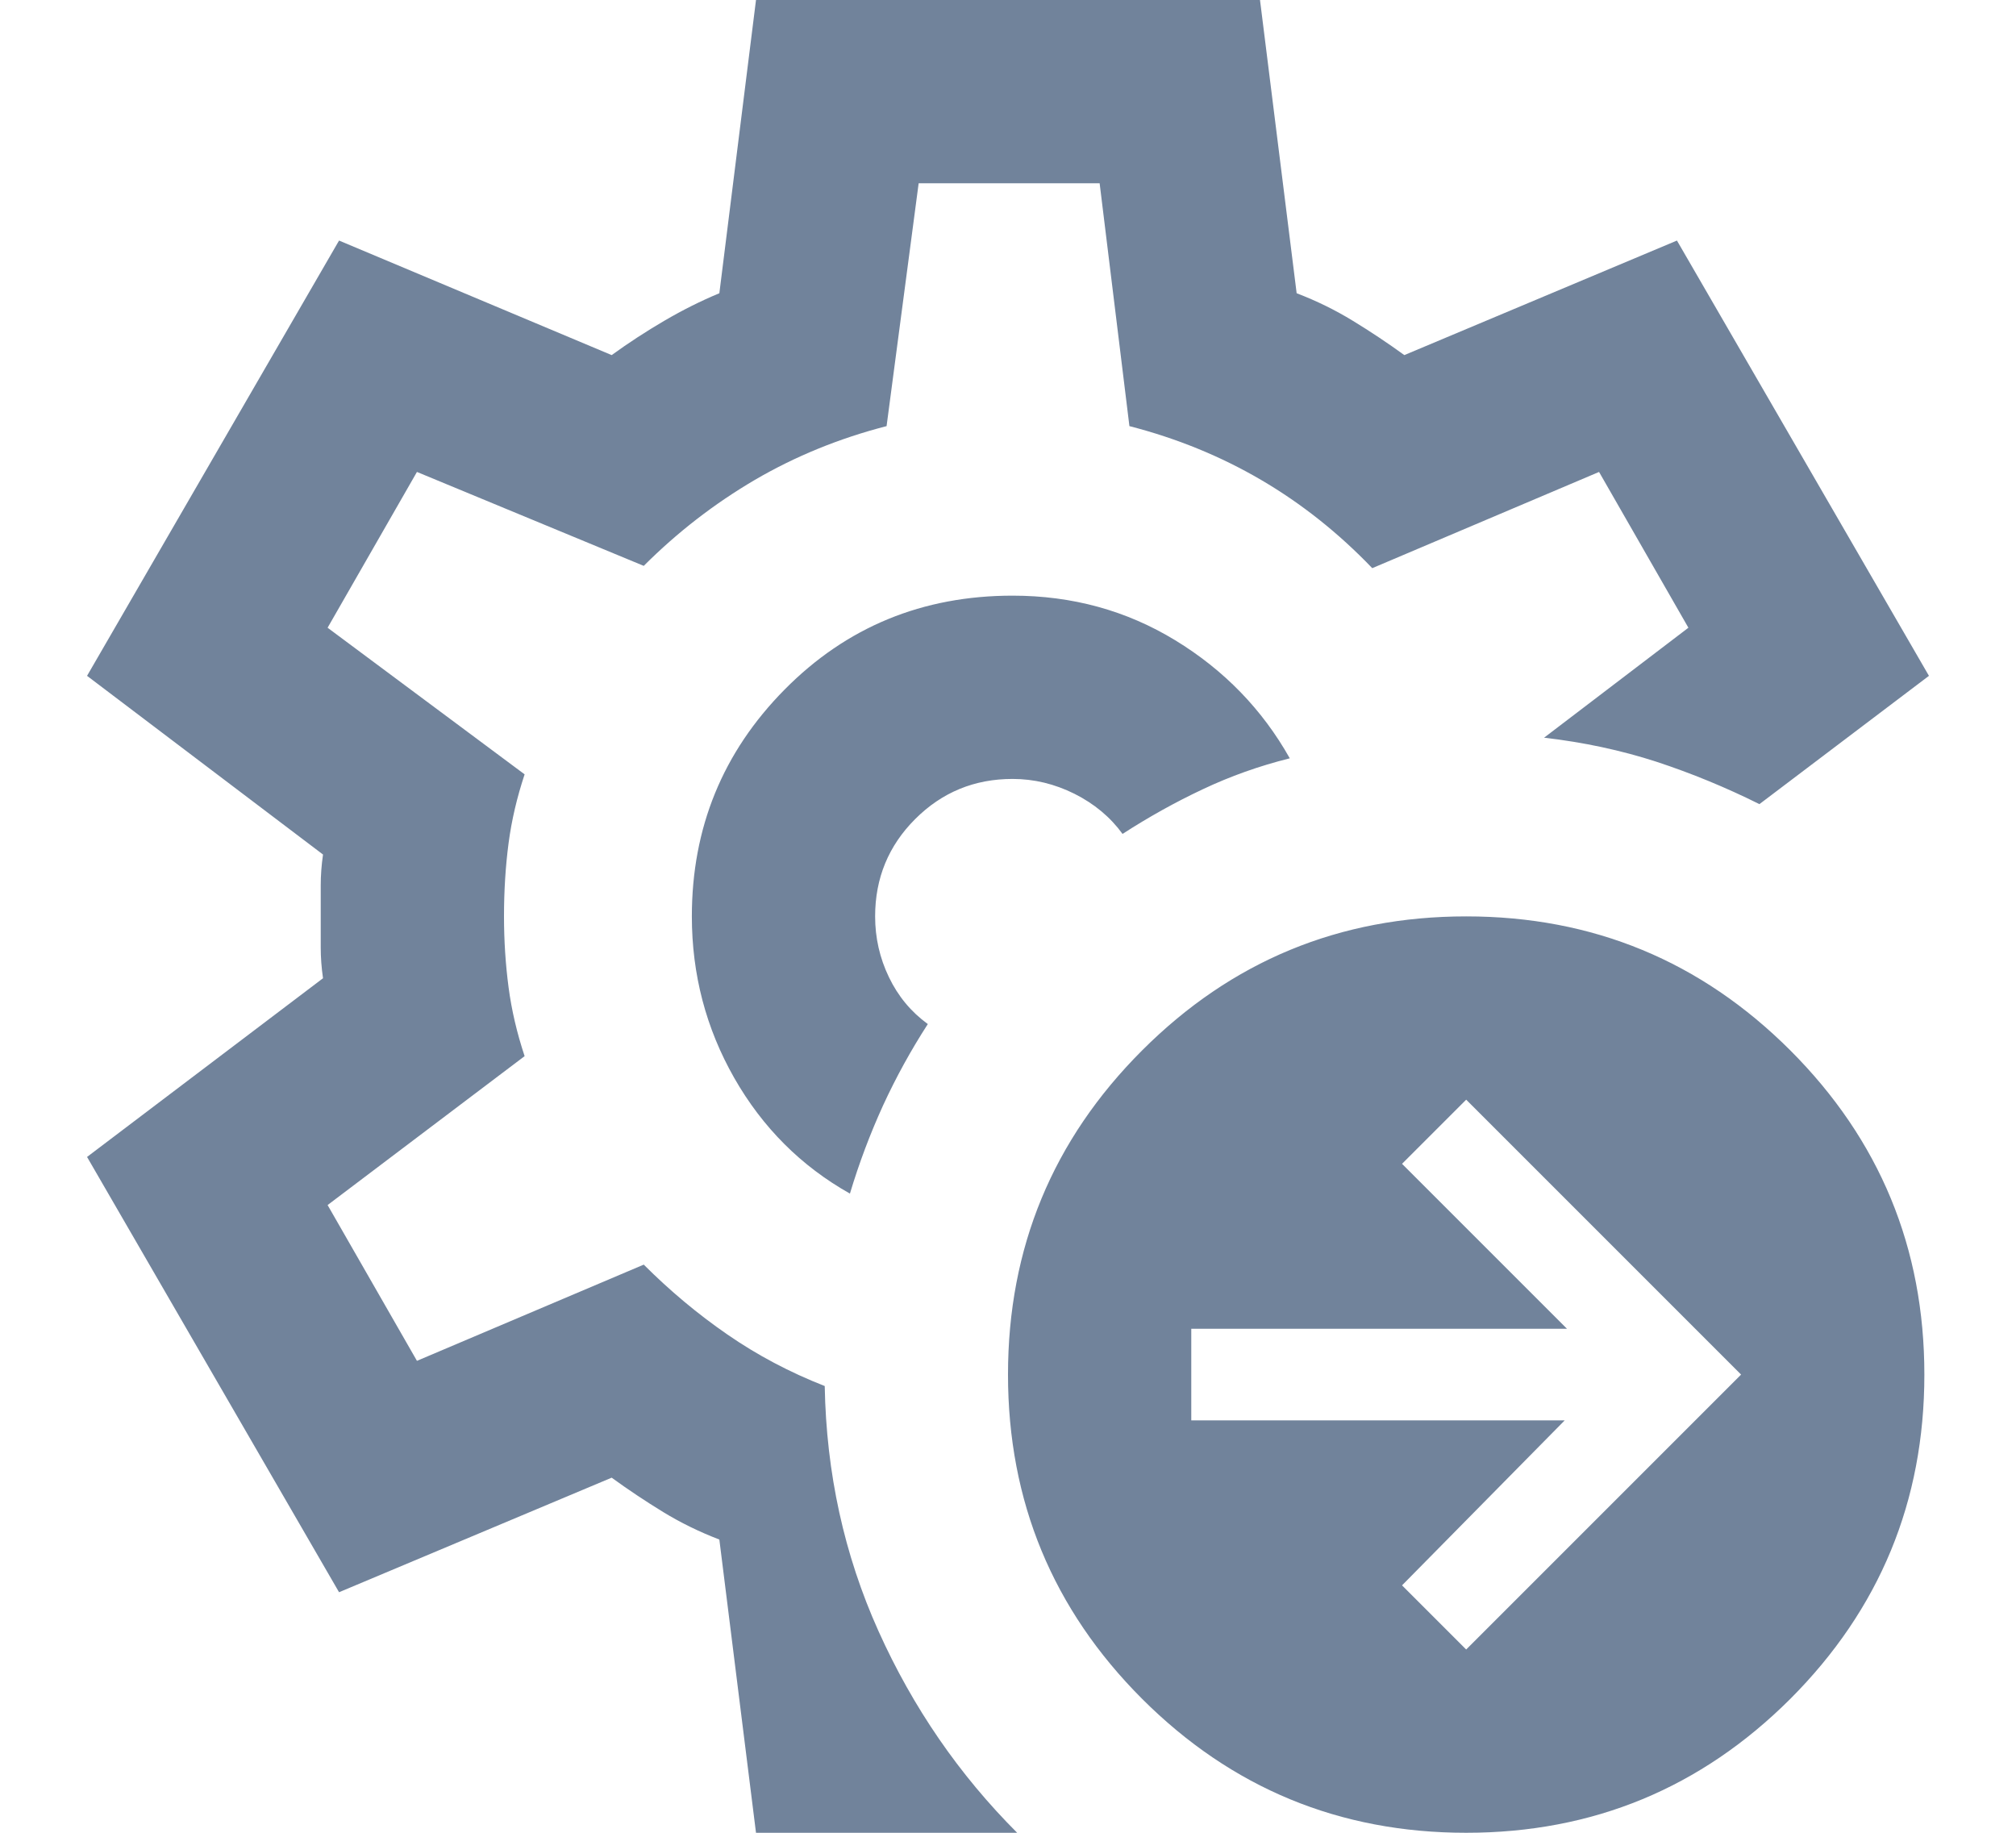 <svg width="22" height="20" viewBox="0 0 22 20" fill="none" xmlns="http://www.w3.org/2000/svg">
<path d="M8.25 20L7.85 16.8C7.633 16.717 7.429 16.617 7.237 16.5C7.046 16.383 6.858 16.258 6.675 16.125L3.7 17.375L0.95 12.625L3.525 10.675C3.508 10.558 3.5 10.446 3.5 10.338V9.662C3.5 9.554 3.508 9.442 3.525 9.325L0.95 7.375L3.7 2.625L6.675 3.875C6.858 3.742 7.05 3.617 7.25 3.5C7.45 3.383 7.65 3.283 7.85 3.2L8.25 0H13.75L14.15 3.2C14.367 3.283 14.571 3.383 14.762 3.5C14.954 3.617 15.142 3.742 15.325 3.875L18.3 2.625L21.05 7.375L19.2 8.775C18.833 8.592 18.458 8.438 18.075 8.312C17.692 8.188 17.283 8.1 16.85 8.05L18.425 6.85L17.45 5.15L14.975 6.2C14.608 5.817 14.204 5.496 13.762 5.237C13.321 4.979 12.842 4.783 12.325 4.65L12 2H10.025L9.675 4.65C9.158 4.783 8.679 4.979 8.237 5.237C7.796 5.496 7.392 5.808 7.025 6.175L4.55 5.15L3.575 6.85L5.725 8.45C5.642 8.7 5.583 8.95 5.55 9.2C5.517 9.45 5.5 9.717 5.5 10C5.5 10.267 5.517 10.525 5.55 10.775C5.583 11.025 5.642 11.275 5.725 11.525L3.575 13.15L4.55 14.85L7.025 13.8C7.308 14.083 7.612 14.338 7.937 14.562C8.262 14.787 8.617 14.975 9 15.125C9.017 16.075 9.212 16.967 9.587 17.8C9.962 18.633 10.467 19.367 11.1 20H8.25ZM9.275 13.025C9.375 12.692 9.496 12.371 9.637 12.062C9.779 11.754 9.942 11.458 10.125 11.175C9.942 11.042 9.8 10.871 9.7 10.662C9.6 10.454 9.55 10.233 9.55 10C9.55 9.583 9.696 9.229 9.987 8.938C10.279 8.646 10.633 8.5 11.05 8.5C11.283 8.5 11.508 8.554 11.725 8.662C11.942 8.771 12.117 8.917 12.25 9.1C12.533 8.917 12.825 8.754 13.125 8.613C13.425 8.471 13.742 8.358 14.075 8.275C13.775 7.742 13.358 7.312 12.825 6.987C12.292 6.662 11.7 6.5 11.05 6.5C10.067 6.5 9.237 6.842 8.562 7.525C7.887 8.208 7.55 9.033 7.55 10C7.55 10.633 7.704 11.221 8.012 11.762C8.321 12.304 8.742 12.725 9.275 13.025ZM16 18L19 15L16 12L15.3 12.7L17.1 14.5H13V15.5H17.075L15.3 17.3L16 18ZM16 20C14.617 20 13.438 19.512 12.463 18.538C11.488 17.562 11 16.383 11 15C11 13.617 11.488 12.438 12.463 11.463C13.438 10.488 14.617 10 16 10C17.383 10 18.562 10.488 19.538 11.463C20.512 12.438 21 13.617 21 15C21 16.383 20.512 17.562 19.538 18.538C18.562 19.512 17.383 20 16 20Z" fill="#71839B"/>
</svg>
